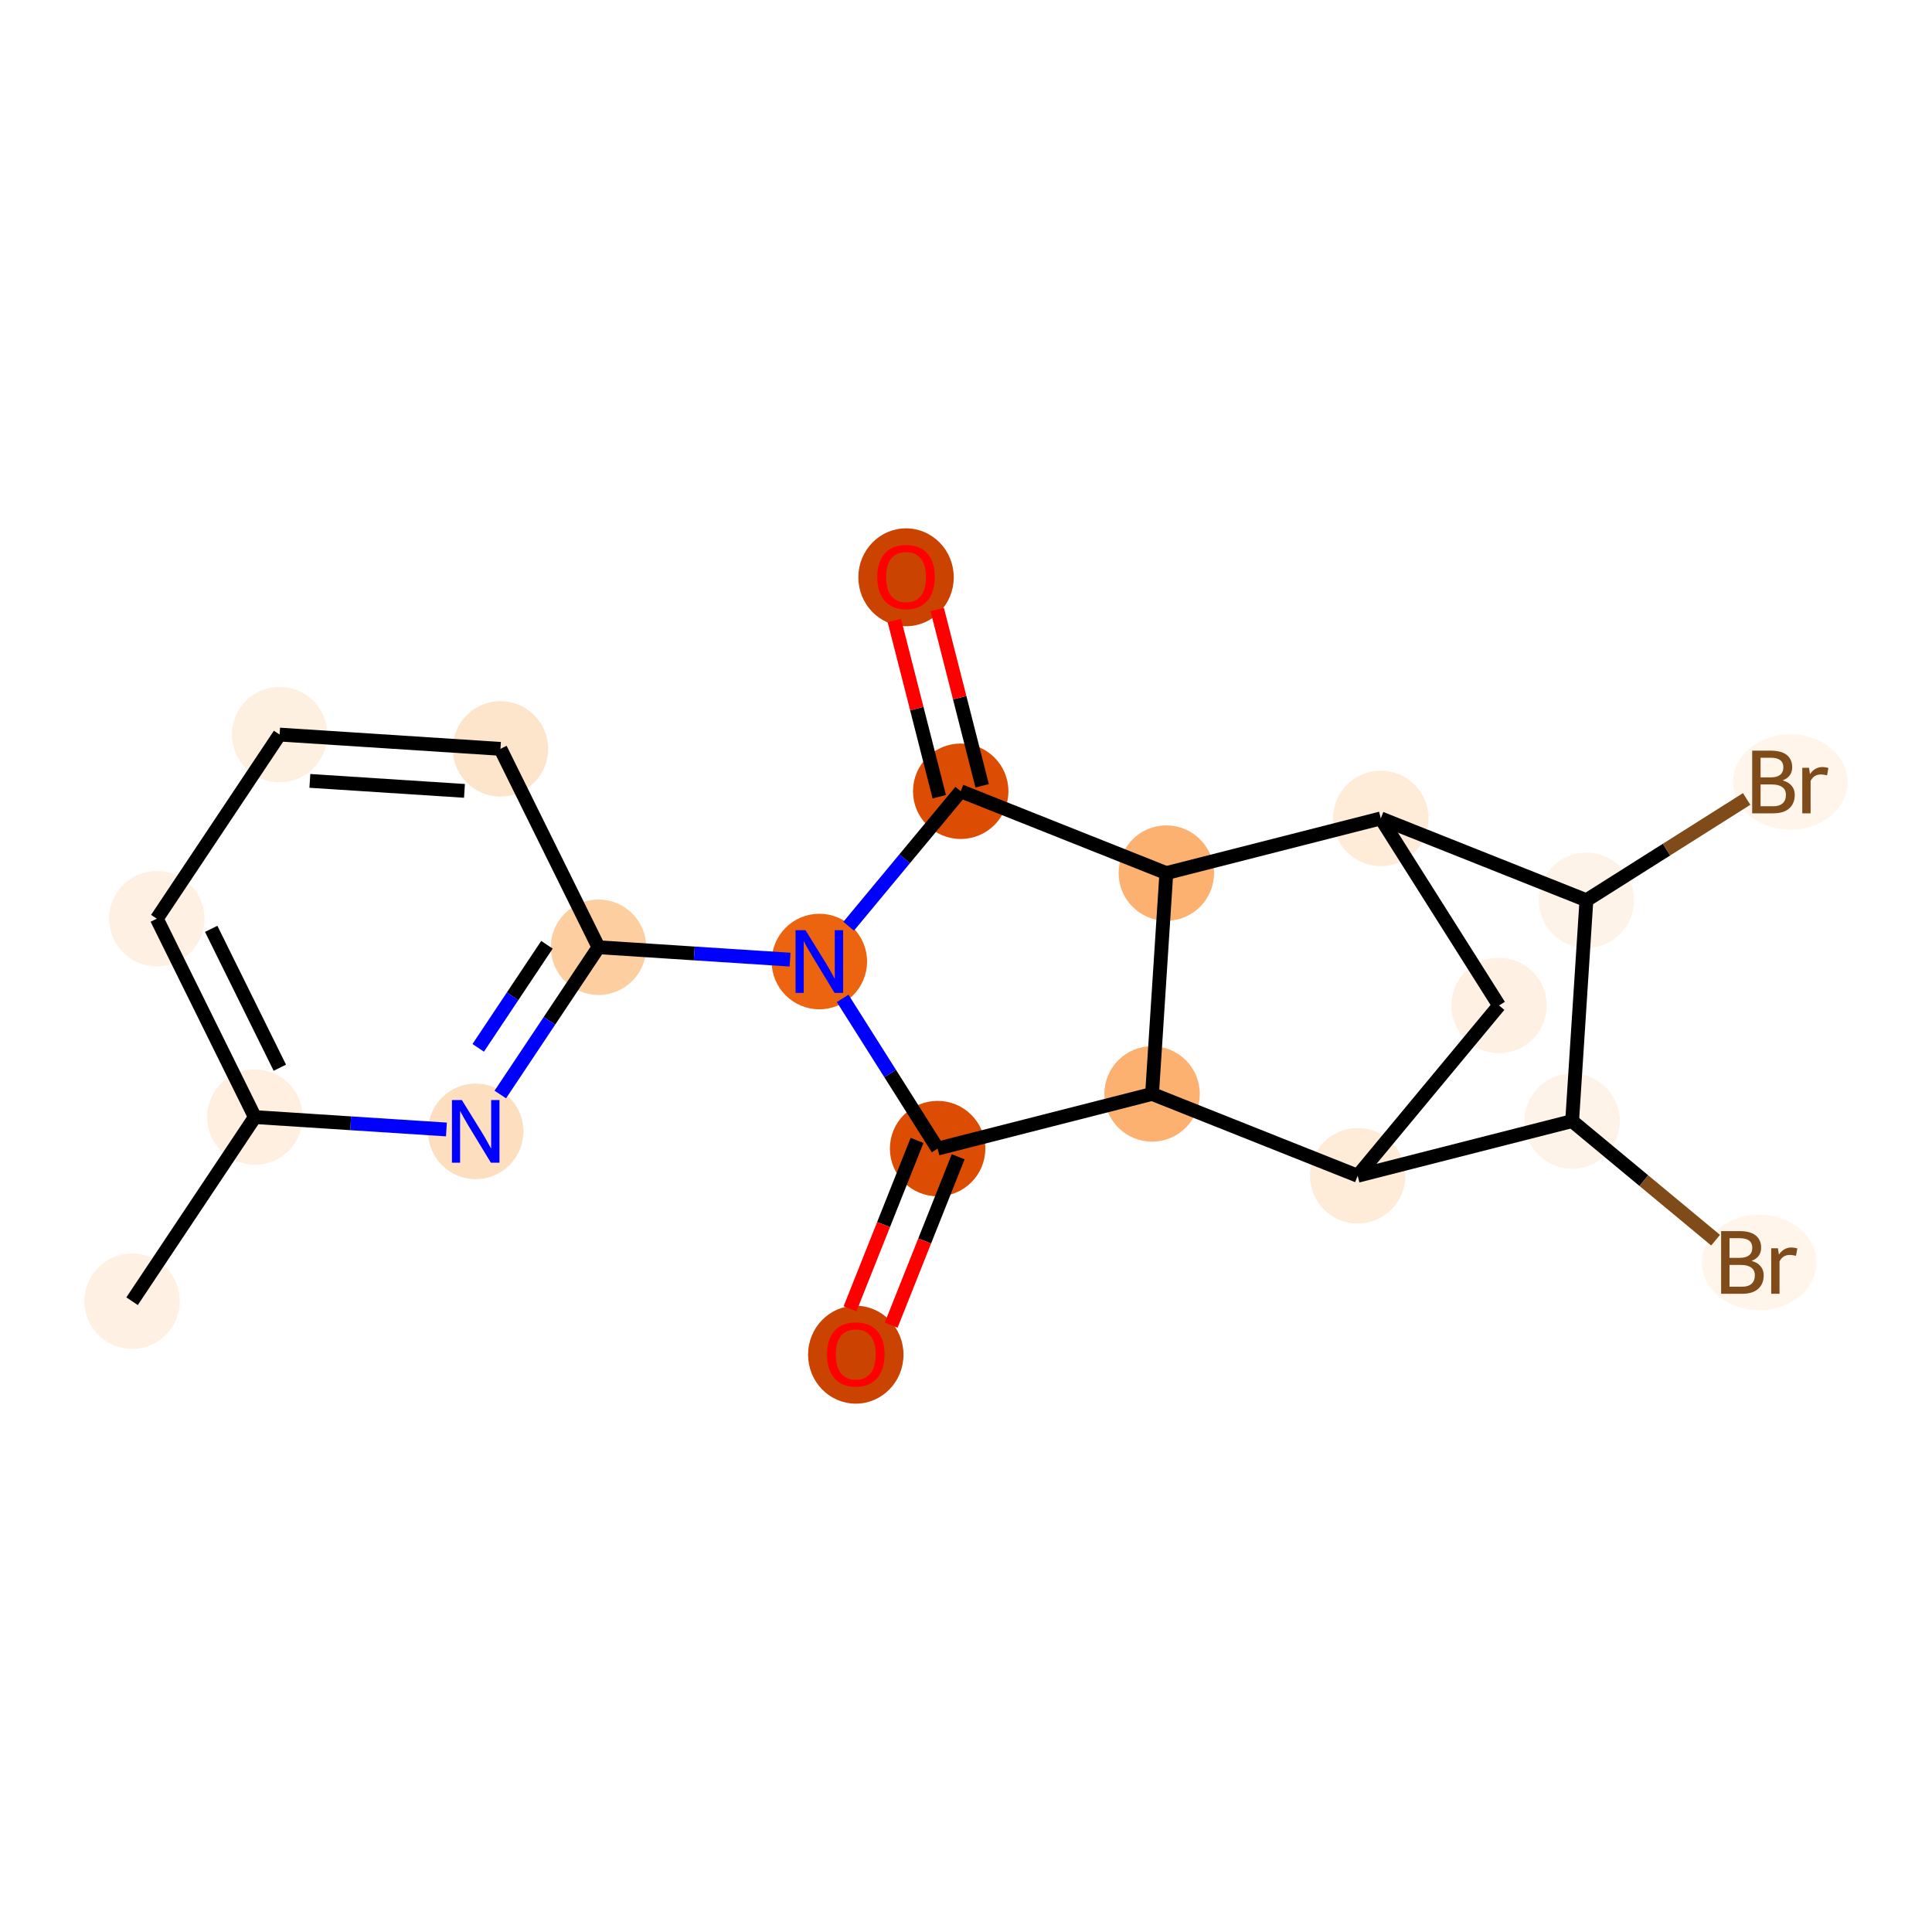 <?xml version='1.0' encoding='iso-8859-1'?>
<svg version='1.1' baseProfile='full'
              xmlns='http://www.w3.org/2000/svg'
                      xmlns:rdkit='http://www.rdkit.org/xml'
                      xmlns:xlink='http://www.w3.org/1999/xlink'
                  xml:space='preserve'
width='280px' height='280px' viewBox='0 0 280 280'>
<!-- END OF HEADER -->
<rect style='opacity:1.0;fill:#FFFFFF;stroke:none' width='280' height='280' x='0' y='0'> </rect>
<ellipse cx='19.142' cy='188.581' rx='6.415' ry='6.415'  style='fill:#FEF0E2;fill-rule:evenodd;stroke:#FEF0E2;stroke-width:1.0px;stroke-linecap:butt;stroke-linejoin:miter;stroke-opacity:1' />
<ellipse cx='36.937' cy='161.897' rx='6.415' ry='6.415'  style='fill:#FEEFE0;fill-rule:evenodd;stroke:#FEEFE0;stroke-width:1.0px;stroke-linecap:butt;stroke-linejoin:miter;stroke-opacity:1' />
<ellipse cx='22.726' cy='133.144' rx='6.415' ry='6.415'  style='fill:#FEF0E2;fill-rule:evenodd;stroke:#FEF0E2;stroke-width:1.0px;stroke-linecap:butt;stroke-linejoin:miter;stroke-opacity:1' />
<ellipse cx='40.522' cy='106.46' rx='6.415' ry='6.415'  style='fill:#FEF0E1;fill-rule:evenodd;stroke:#FEF0E1;stroke-width:1.0px;stroke-linecap:butt;stroke-linejoin:miter;stroke-opacity:1' />
<ellipse cx='72.528' cy='108.53' rx='6.415' ry='6.415'  style='fill:#FDE5CC;fill-rule:evenodd;stroke:#FDE5CC;stroke-width:1.0px;stroke-linecap:butt;stroke-linejoin:miter;stroke-opacity:1' />
<ellipse cx='86.74' cy='137.283' rx='6.415' ry='6.415'  style='fill:#FDCE9F;fill-rule:evenodd;stroke:#FDCE9F;stroke-width:1.0px;stroke-linecap:butt;stroke-linejoin:miter;stroke-opacity:1' />
<ellipse cx='118.746' cy='139.353' rx='6.415' ry='6.423'  style='fill:#ED6410;fill-rule:evenodd;stroke:#ED6410;stroke-width:1.0px;stroke-linecap:butt;stroke-linejoin:miter;stroke-opacity:1' />
<ellipse cx='139.233' cy='114.675' rx='6.415' ry='6.415'  style='fill:#DC4C03;fill-rule:evenodd;stroke:#DC4C03;stroke-width:1.0px;stroke-linecap:butt;stroke-linejoin:miter;stroke-opacity:1' />
<ellipse cx='131.311' cy='83.666' rx='6.415' ry='6.595'  style='fill:#CB4301;fill-rule:evenodd;stroke:#CB4301;stroke-width:1.0px;stroke-linecap:butt;stroke-linejoin:miter;stroke-opacity:1' />
<ellipse cx='169.034' cy='126.534' rx='6.415' ry='6.415'  style='fill:#FDB171;fill-rule:evenodd;stroke:#FDB171;stroke-width:1.0px;stroke-linecap:butt;stroke-linejoin:miter;stroke-opacity:1' />
<ellipse cx='200.114' cy='118.611' rx='6.415' ry='6.415'  style='fill:#FEEBD8;fill-rule:evenodd;stroke:#FEEBD8;stroke-width:1.0px;stroke-linecap:butt;stroke-linejoin:miter;stroke-opacity:1' />
<ellipse cx='217.252' cy='145.722' rx='6.415' ry='6.415'  style='fill:#FEF1E3;fill-rule:evenodd;stroke:#FEF1E3;stroke-width:1.0px;stroke-linecap:butt;stroke-linejoin:miter;stroke-opacity:1' />
<ellipse cx='196.765' cy='170.399' rx='6.415' ry='6.415'  style='fill:#FEEBD8;fill-rule:evenodd;stroke:#FEEBD8;stroke-width:1.0px;stroke-linecap:butt;stroke-linejoin:miter;stroke-opacity:1' />
<ellipse cx='227.845' cy='162.477' rx='6.415' ry='6.415'  style='fill:#FEF3E8;fill-rule:evenodd;stroke:#FEF3E8;stroke-width:1.0px;stroke-linecap:butt;stroke-linejoin:miter;stroke-opacity:1' />
<ellipse cx='254.96' cy='182.964' rx='7.811' ry='6.423'  style='fill:#FFF5EB;fill-rule:evenodd;stroke:#FFF5EB;stroke-width:1.0px;stroke-linecap:butt;stroke-linejoin:miter;stroke-opacity:1' />
<ellipse cx='229.914' cy='130.47' rx='6.415' ry='6.415'  style='fill:#FEF3E8;fill-rule:evenodd;stroke:#FEF3E8;stroke-width:1.0px;stroke-linecap:butt;stroke-linejoin:miter;stroke-opacity:1' />
<ellipse cx='259.462' cy='113.331' rx='7.811' ry='6.423'  style='fill:#FFF5EB;fill-rule:evenodd;stroke:#FFF5EB;stroke-width:1.0px;stroke-linecap:butt;stroke-linejoin:miter;stroke-opacity:1' />
<ellipse cx='166.965' cy='158.54' rx='6.415' ry='6.415'  style='fill:#FDB171;fill-rule:evenodd;stroke:#FDB171;stroke-width:1.0px;stroke-linecap:butt;stroke-linejoin:miter;stroke-opacity:1' />
<ellipse cx='135.885' cy='166.463' rx='6.415' ry='6.415'  style='fill:#DC4C03;fill-rule:evenodd;stroke:#DC4C03;stroke-width:1.0px;stroke-linecap:butt;stroke-linejoin:miter;stroke-opacity:1' />
<ellipse cx='124.026' cy='196.334' rx='6.415' ry='6.595'  style='fill:#CB4301;fill-rule:evenodd;stroke:#CB4301;stroke-width:1.0px;stroke-linecap:butt;stroke-linejoin:miter;stroke-opacity:1' />
<ellipse cx='68.944' cy='163.967' rx='6.415' ry='6.423'  style='fill:#FDDEBE;fill-rule:evenodd;stroke:#FDDEBE;stroke-width:1.0px;stroke-linecap:butt;stroke-linejoin:miter;stroke-opacity:1' />
<path class='bond-0 atom-0 atom-1' d='M 19.142,188.581 L 36.937,161.897' style='fill:none;fill-rule:evenodd;stroke:#000000;stroke-width:2.0px;stroke-linecap:butt;stroke-linejoin:miter;stroke-opacity:1' />
<path class='bond-1 atom-1 atom-2' d='M 36.937,161.897 L 22.726,133.144' style='fill:none;fill-rule:evenodd;stroke:#000000;stroke-width:2.0px;stroke-linecap:butt;stroke-linejoin:miter;stroke-opacity:1' />
<path class='bond-1 atom-1 atom-2' d='M 40.556,154.742 L 30.609,134.615' style='fill:none;fill-rule:evenodd;stroke:#000000;stroke-width:2.0px;stroke-linecap:butt;stroke-linejoin:miter;stroke-opacity:1' />
<path class='bond-20 atom-20 atom-1' d='M 64.698,163.692 L 50.818,162.795' style='fill:none;fill-rule:evenodd;stroke:#0000FF;stroke-width:2.0px;stroke-linecap:butt;stroke-linejoin:miter;stroke-opacity:1' />
<path class='bond-20 atom-20 atom-1' d='M 50.818,162.795 L 36.937,161.897' style='fill:none;fill-rule:evenodd;stroke:#000000;stroke-width:2.0px;stroke-linecap:butt;stroke-linejoin:miter;stroke-opacity:1' />
<path class='bond-2 atom-2 atom-3' d='M 22.726,133.144 L 40.522,106.46' style='fill:none;fill-rule:evenodd;stroke:#000000;stroke-width:2.0px;stroke-linecap:butt;stroke-linejoin:miter;stroke-opacity:1' />
<path class='bond-3 atom-3 atom-4' d='M 40.522,106.46 L 72.528,108.53' style='fill:none;fill-rule:evenodd;stroke:#000000;stroke-width:2.0px;stroke-linecap:butt;stroke-linejoin:miter;stroke-opacity:1' />
<path class='bond-3 atom-3 atom-4' d='M 44.909,113.172 L 67.314,114.621' style='fill:none;fill-rule:evenodd;stroke:#000000;stroke-width:2.0px;stroke-linecap:butt;stroke-linejoin:miter;stroke-opacity:1' />
<path class='bond-4 atom-4 atom-5' d='M 72.528,108.53 L 86.74,137.283' style='fill:none;fill-rule:evenodd;stroke:#000000;stroke-width:2.0px;stroke-linecap:butt;stroke-linejoin:miter;stroke-opacity:1' />
<path class='bond-5 atom-5 atom-6' d='M 86.74,137.283 L 100.62,138.181' style='fill:none;fill-rule:evenodd;stroke:#000000;stroke-width:2.0px;stroke-linecap:butt;stroke-linejoin:miter;stroke-opacity:1' />
<path class='bond-5 atom-5 atom-6' d='M 100.62,138.181 L 114.5,139.078' style='fill:none;fill-rule:evenodd;stroke:#0000FF;stroke-width:2.0px;stroke-linecap:butt;stroke-linejoin:miter;stroke-opacity:1' />
<path class='bond-19 atom-5 atom-20' d='M 86.74,137.283 L 79.624,147.953' style='fill:none;fill-rule:evenodd;stroke:#000000;stroke-width:2.0px;stroke-linecap:butt;stroke-linejoin:miter;stroke-opacity:1' />
<path class='bond-19 atom-5 atom-20' d='M 79.624,147.953 L 72.508,158.623' style='fill:none;fill-rule:evenodd;stroke:#0000FF;stroke-width:2.0px;stroke-linecap:butt;stroke-linejoin:miter;stroke-opacity:1' />
<path class='bond-19 atom-5 atom-20' d='M 79.268,136.925 L 74.287,144.394' style='fill:none;fill-rule:evenodd;stroke:#000000;stroke-width:2.0px;stroke-linecap:butt;stroke-linejoin:miter;stroke-opacity:1' />
<path class='bond-19 atom-5 atom-20' d='M 74.287,144.394 L 69.306,151.863' style='fill:none;fill-rule:evenodd;stroke:#0000FF;stroke-width:2.0px;stroke-linecap:butt;stroke-linejoin:miter;stroke-opacity:1' />
<path class='bond-6 atom-6 atom-7' d='M 122.993,134.237 L 131.113,124.456' style='fill:none;fill-rule:evenodd;stroke:#0000FF;stroke-width:2.0px;stroke-linecap:butt;stroke-linejoin:miter;stroke-opacity:1' />
<path class='bond-6 atom-6 atom-7' d='M 131.113,124.456 L 139.233,114.675' style='fill:none;fill-rule:evenodd;stroke:#000000;stroke-width:2.0px;stroke-linecap:butt;stroke-linejoin:miter;stroke-opacity:1' />
<path class='bond-21 atom-18 atom-6' d='M 135.885,166.463 L 129.005,155.579' style='fill:none;fill-rule:evenodd;stroke:#000000;stroke-width:2.0px;stroke-linecap:butt;stroke-linejoin:miter;stroke-opacity:1' />
<path class='bond-21 atom-18 atom-6' d='M 129.005,155.579 L 122.124,144.696' style='fill:none;fill-rule:evenodd;stroke:#0000FF;stroke-width:2.0px;stroke-linecap:butt;stroke-linejoin:miter;stroke-opacity:1' />
<path class='bond-7 atom-7 atom-8' d='M 142.341,113.883 L 139.086,101.111' style='fill:none;fill-rule:evenodd;stroke:#000000;stroke-width:2.0px;stroke-linecap:butt;stroke-linejoin:miter;stroke-opacity:1' />
<path class='bond-7 atom-7 atom-8' d='M 139.086,101.111 L 135.83,88.339' style='fill:none;fill-rule:evenodd;stroke:#FF0000;stroke-width:2.0px;stroke-linecap:butt;stroke-linejoin:miter;stroke-opacity:1' />
<path class='bond-7 atom-7 atom-8' d='M 136.125,115.467 L 132.87,102.695' style='fill:none;fill-rule:evenodd;stroke:#000000;stroke-width:2.0px;stroke-linecap:butt;stroke-linejoin:miter;stroke-opacity:1' />
<path class='bond-7 atom-7 atom-8' d='M 132.87,102.695 L 129.614,89.924' style='fill:none;fill-rule:evenodd;stroke:#FF0000;stroke-width:2.0px;stroke-linecap:butt;stroke-linejoin:miter;stroke-opacity:1' />
<path class='bond-8 atom-7 atom-9' d='M 139.233,114.675 L 169.034,126.534' style='fill:none;fill-rule:evenodd;stroke:#000000;stroke-width:2.0px;stroke-linecap:butt;stroke-linejoin:miter;stroke-opacity:1' />
<path class='bond-9 atom-9 atom-10' d='M 169.034,126.534 L 200.114,118.611' style='fill:none;fill-rule:evenodd;stroke:#000000;stroke-width:2.0px;stroke-linecap:butt;stroke-linejoin:miter;stroke-opacity:1' />
<path class='bond-22 atom-17 atom-9' d='M 166.965,158.54 L 169.034,126.534' style='fill:none;fill-rule:evenodd;stroke:#000000;stroke-width:2.0px;stroke-linecap:butt;stroke-linejoin:miter;stroke-opacity:1' />
<path class='bond-10 atom-10 atom-11' d='M 200.114,118.611 L 217.252,145.722' style='fill:none;fill-rule:evenodd;stroke:#000000;stroke-width:2.0px;stroke-linecap:butt;stroke-linejoin:miter;stroke-opacity:1' />
<path class='bond-23 atom-15 atom-10' d='M 229.914,130.47 L 200.114,118.611' style='fill:none;fill-rule:evenodd;stroke:#000000;stroke-width:2.0px;stroke-linecap:butt;stroke-linejoin:miter;stroke-opacity:1' />
<path class='bond-11 atom-11 atom-12' d='M 217.252,145.722 L 196.765,170.399' style='fill:none;fill-rule:evenodd;stroke:#000000;stroke-width:2.0px;stroke-linecap:butt;stroke-linejoin:miter;stroke-opacity:1' />
<path class='bond-12 atom-12 atom-13' d='M 196.765,170.399 L 227.845,162.477' style='fill:none;fill-rule:evenodd;stroke:#000000;stroke-width:2.0px;stroke-linecap:butt;stroke-linejoin:miter;stroke-opacity:1' />
<path class='bond-16 atom-12 atom-17' d='M 196.765,170.399 L 166.965,158.54' style='fill:none;fill-rule:evenodd;stroke:#000000;stroke-width:2.0px;stroke-linecap:butt;stroke-linejoin:miter;stroke-opacity:1' />
<path class='bond-13 atom-13 atom-14' d='M 227.845,162.477 L 238.24,171.107' style='fill:none;fill-rule:evenodd;stroke:#000000;stroke-width:2.0px;stroke-linecap:butt;stroke-linejoin:miter;stroke-opacity:1' />
<path class='bond-13 atom-13 atom-14' d='M 238.24,171.107 L 248.635,179.737' style='fill:none;fill-rule:evenodd;stroke:#7F4C19;stroke-width:2.0px;stroke-linecap:butt;stroke-linejoin:miter;stroke-opacity:1' />
<path class='bond-14 atom-13 atom-15' d='M 227.845,162.477 L 229.914,130.47' style='fill:none;fill-rule:evenodd;stroke:#000000;stroke-width:2.0px;stroke-linecap:butt;stroke-linejoin:miter;stroke-opacity:1' />
<path class='bond-15 atom-15 atom-16' d='M 229.914,130.47 L 241.526,123.129' style='fill:none;fill-rule:evenodd;stroke:#000000;stroke-width:2.0px;stroke-linecap:butt;stroke-linejoin:miter;stroke-opacity:1' />
<path class='bond-15 atom-15 atom-16' d='M 241.526,123.129 L 253.137,115.789' style='fill:none;fill-rule:evenodd;stroke:#7F4C19;stroke-width:2.0px;stroke-linecap:butt;stroke-linejoin:miter;stroke-opacity:1' />
<path class='bond-17 atom-17 atom-18' d='M 166.965,158.54 L 135.885,166.463' style='fill:none;fill-rule:evenodd;stroke:#000000;stroke-width:2.0px;stroke-linecap:butt;stroke-linejoin:miter;stroke-opacity:1' />
<path class='bond-18 atom-18 atom-19' d='M 132.905,165.277 L 128.049,177.48' style='fill:none;fill-rule:evenodd;stroke:#000000;stroke-width:2.0px;stroke-linecap:butt;stroke-linejoin:miter;stroke-opacity:1' />
<path class='bond-18 atom-18 atom-19' d='M 128.049,177.48 L 123.193,189.683' style='fill:none;fill-rule:evenodd;stroke:#FF0000;stroke-width:2.0px;stroke-linecap:butt;stroke-linejoin:miter;stroke-opacity:1' />
<path class='bond-18 atom-18 atom-19' d='M 138.865,167.649 L 134.009,179.852' style='fill:none;fill-rule:evenodd;stroke:#000000;stroke-width:2.0px;stroke-linecap:butt;stroke-linejoin:miter;stroke-opacity:1' />
<path class='bond-18 atom-18 atom-19' d='M 134.009,179.852 L 129.153,192.055' style='fill:none;fill-rule:evenodd;stroke:#FF0000;stroke-width:2.0px;stroke-linecap:butt;stroke-linejoin:miter;stroke-opacity:1' />
<path  class='atom-6' d='M 116.738 134.811
L 119.715 139.622
Q 120.01 140.097, 120.485 140.956
Q 120.959 141.816, 120.985 141.867
L 120.985 134.811
L 122.191 134.811
L 122.191 143.894
L 120.946 143.894
L 117.752 138.634
Q 117.38 138.018, 116.982 137.313
Q 116.597 136.607, 116.482 136.389
L 116.482 143.894
L 115.301 143.894
L 115.301 134.811
L 116.738 134.811
' fill='#0000FF'/>
<path  class='atom-8' d='M 127.141 83.621
Q 127.141 81.44, 128.219 80.221
Q 129.297 79.003, 131.311 79.003
Q 133.325 79.003, 134.403 80.221
Q 135.48 81.44, 135.48 83.621
Q 135.48 85.828, 134.39 87.085
Q 133.299 88.329, 131.311 88.329
Q 129.31 88.329, 128.219 87.085
Q 127.141 85.841, 127.141 83.621
M 131.311 87.303
Q 132.696 87.303, 133.441 86.379
Q 134.198 85.443, 134.198 83.621
Q 134.198 81.838, 133.441 80.94
Q 132.696 80.029, 131.311 80.029
Q 129.925 80.029, 129.168 80.927
Q 128.424 81.825, 128.424 83.621
Q 128.424 85.456, 129.168 86.379
Q 129.925 87.303, 131.311 87.303
' fill='#FF0000'/>
<path  class='atom-14' d='M 253.85 182.733
Q 254.722 182.977, 255.159 183.516
Q 255.608 184.042, 255.608 184.824
Q 255.608 186.081, 254.799 186.8
Q 254.004 187.506, 252.49 187.506
L 249.437 187.506
L 249.437 178.422
L 252.118 178.422
Q 253.67 178.422, 254.453 179.051
Q 255.236 179.68, 255.236 180.834
Q 255.236 182.207, 253.85 182.733
M 250.655 179.449
L 250.655 182.297
L 252.118 182.297
Q 253.016 182.297, 253.478 181.938
Q 253.953 181.566, 253.953 180.834
Q 253.953 179.449, 252.118 179.449
L 250.655 179.449
M 252.49 186.479
Q 253.375 186.479, 253.85 186.056
Q 254.325 185.632, 254.325 184.824
Q 254.325 184.08, 253.799 183.708
Q 253.286 183.323, 252.298 183.323
L 250.655 183.323
L 250.655 186.479
L 252.49 186.479
' fill='#7F4C19'/>
<path  class='atom-14' d='M 257.673 180.911
L 257.814 181.822
Q 258.507 180.796, 259.636 180.796
Q 259.995 180.796, 260.483 180.924
L 260.29 182.002
Q 259.739 181.873, 259.431 181.873
Q 258.892 181.873, 258.533 182.092
Q 258.186 182.297, 257.904 182.797
L 257.904 187.506
L 256.698 187.506
L 256.698 180.911
L 257.673 180.911
' fill='#7F4C19'/>
<path  class='atom-16' d='M 258.352 113.1
Q 259.225 113.344, 259.661 113.883
Q 260.11 114.409, 260.11 115.192
Q 260.11 116.449, 259.302 117.167
Q 258.506 117.873, 256.992 117.873
L 253.939 117.873
L 253.939 108.79
L 256.62 108.79
Q 258.173 108.79, 258.955 109.418
Q 259.738 110.047, 259.738 111.202
Q 259.738 112.574, 258.352 113.1
M 255.158 109.816
L 255.158 112.664
L 256.62 112.664
Q 257.518 112.664, 257.98 112.305
Q 258.455 111.933, 258.455 111.202
Q 258.455 109.816, 256.62 109.816
L 255.158 109.816
M 256.992 116.847
Q 257.878 116.847, 258.352 116.423
Q 258.827 116, 258.827 115.192
Q 258.827 114.447, 258.301 114.075
Q 257.788 113.691, 256.8 113.691
L 255.158 113.691
L 255.158 116.847
L 256.992 116.847
' fill='#7F4C19'/>
<path  class='atom-16' d='M 262.175 111.279
L 262.316 112.189
Q 263.009 111.163, 264.138 111.163
Q 264.497 111.163, 264.985 111.291
L 264.793 112.369
Q 264.241 112.241, 263.933 112.241
Q 263.394 112.241, 263.035 112.459
Q 262.689 112.664, 262.406 113.165
L 262.406 117.873
L 261.2 117.873
L 261.2 111.279
L 262.175 111.279
' fill='#7F4C19'/>
<path  class='atom-19' d='M 119.857 196.289
Q 119.857 194.108, 120.934 192.889
Q 122.012 191.67, 124.026 191.67
Q 126.04 191.67, 127.118 192.889
Q 128.196 194.108, 128.196 196.289
Q 128.196 198.496, 127.105 199.753
Q 126.015 200.997, 124.026 200.997
Q 122.025 200.997, 120.934 199.753
Q 119.857 198.509, 119.857 196.289
M 124.026 199.971
Q 125.412 199.971, 126.156 199.047
Q 126.913 198.111, 126.913 196.289
Q 126.913 194.506, 126.156 193.608
Q 125.412 192.697, 124.026 192.697
Q 122.641 192.697, 121.884 193.595
Q 121.14 194.493, 121.14 196.289
Q 121.14 198.124, 121.884 199.047
Q 122.641 199.971, 124.026 199.971
' fill='#FF0000'/>
<path  class='atom-20' d='M 66.936 159.425
L 69.913 164.236
Q 70.208 164.711, 70.682 165.571
Q 71.157 166.43, 71.183 166.481
L 71.183 159.425
L 72.389 159.425
L 72.389 168.509
L 71.144 168.509
L 67.95 163.248
Q 67.578 162.633, 67.18 161.927
Q 66.795 161.221, 66.68 161.003
L 66.68 168.509
L 65.499 168.509
L 65.499 159.425
L 66.936 159.425
' fill='#0000FF'/>
</svg>

